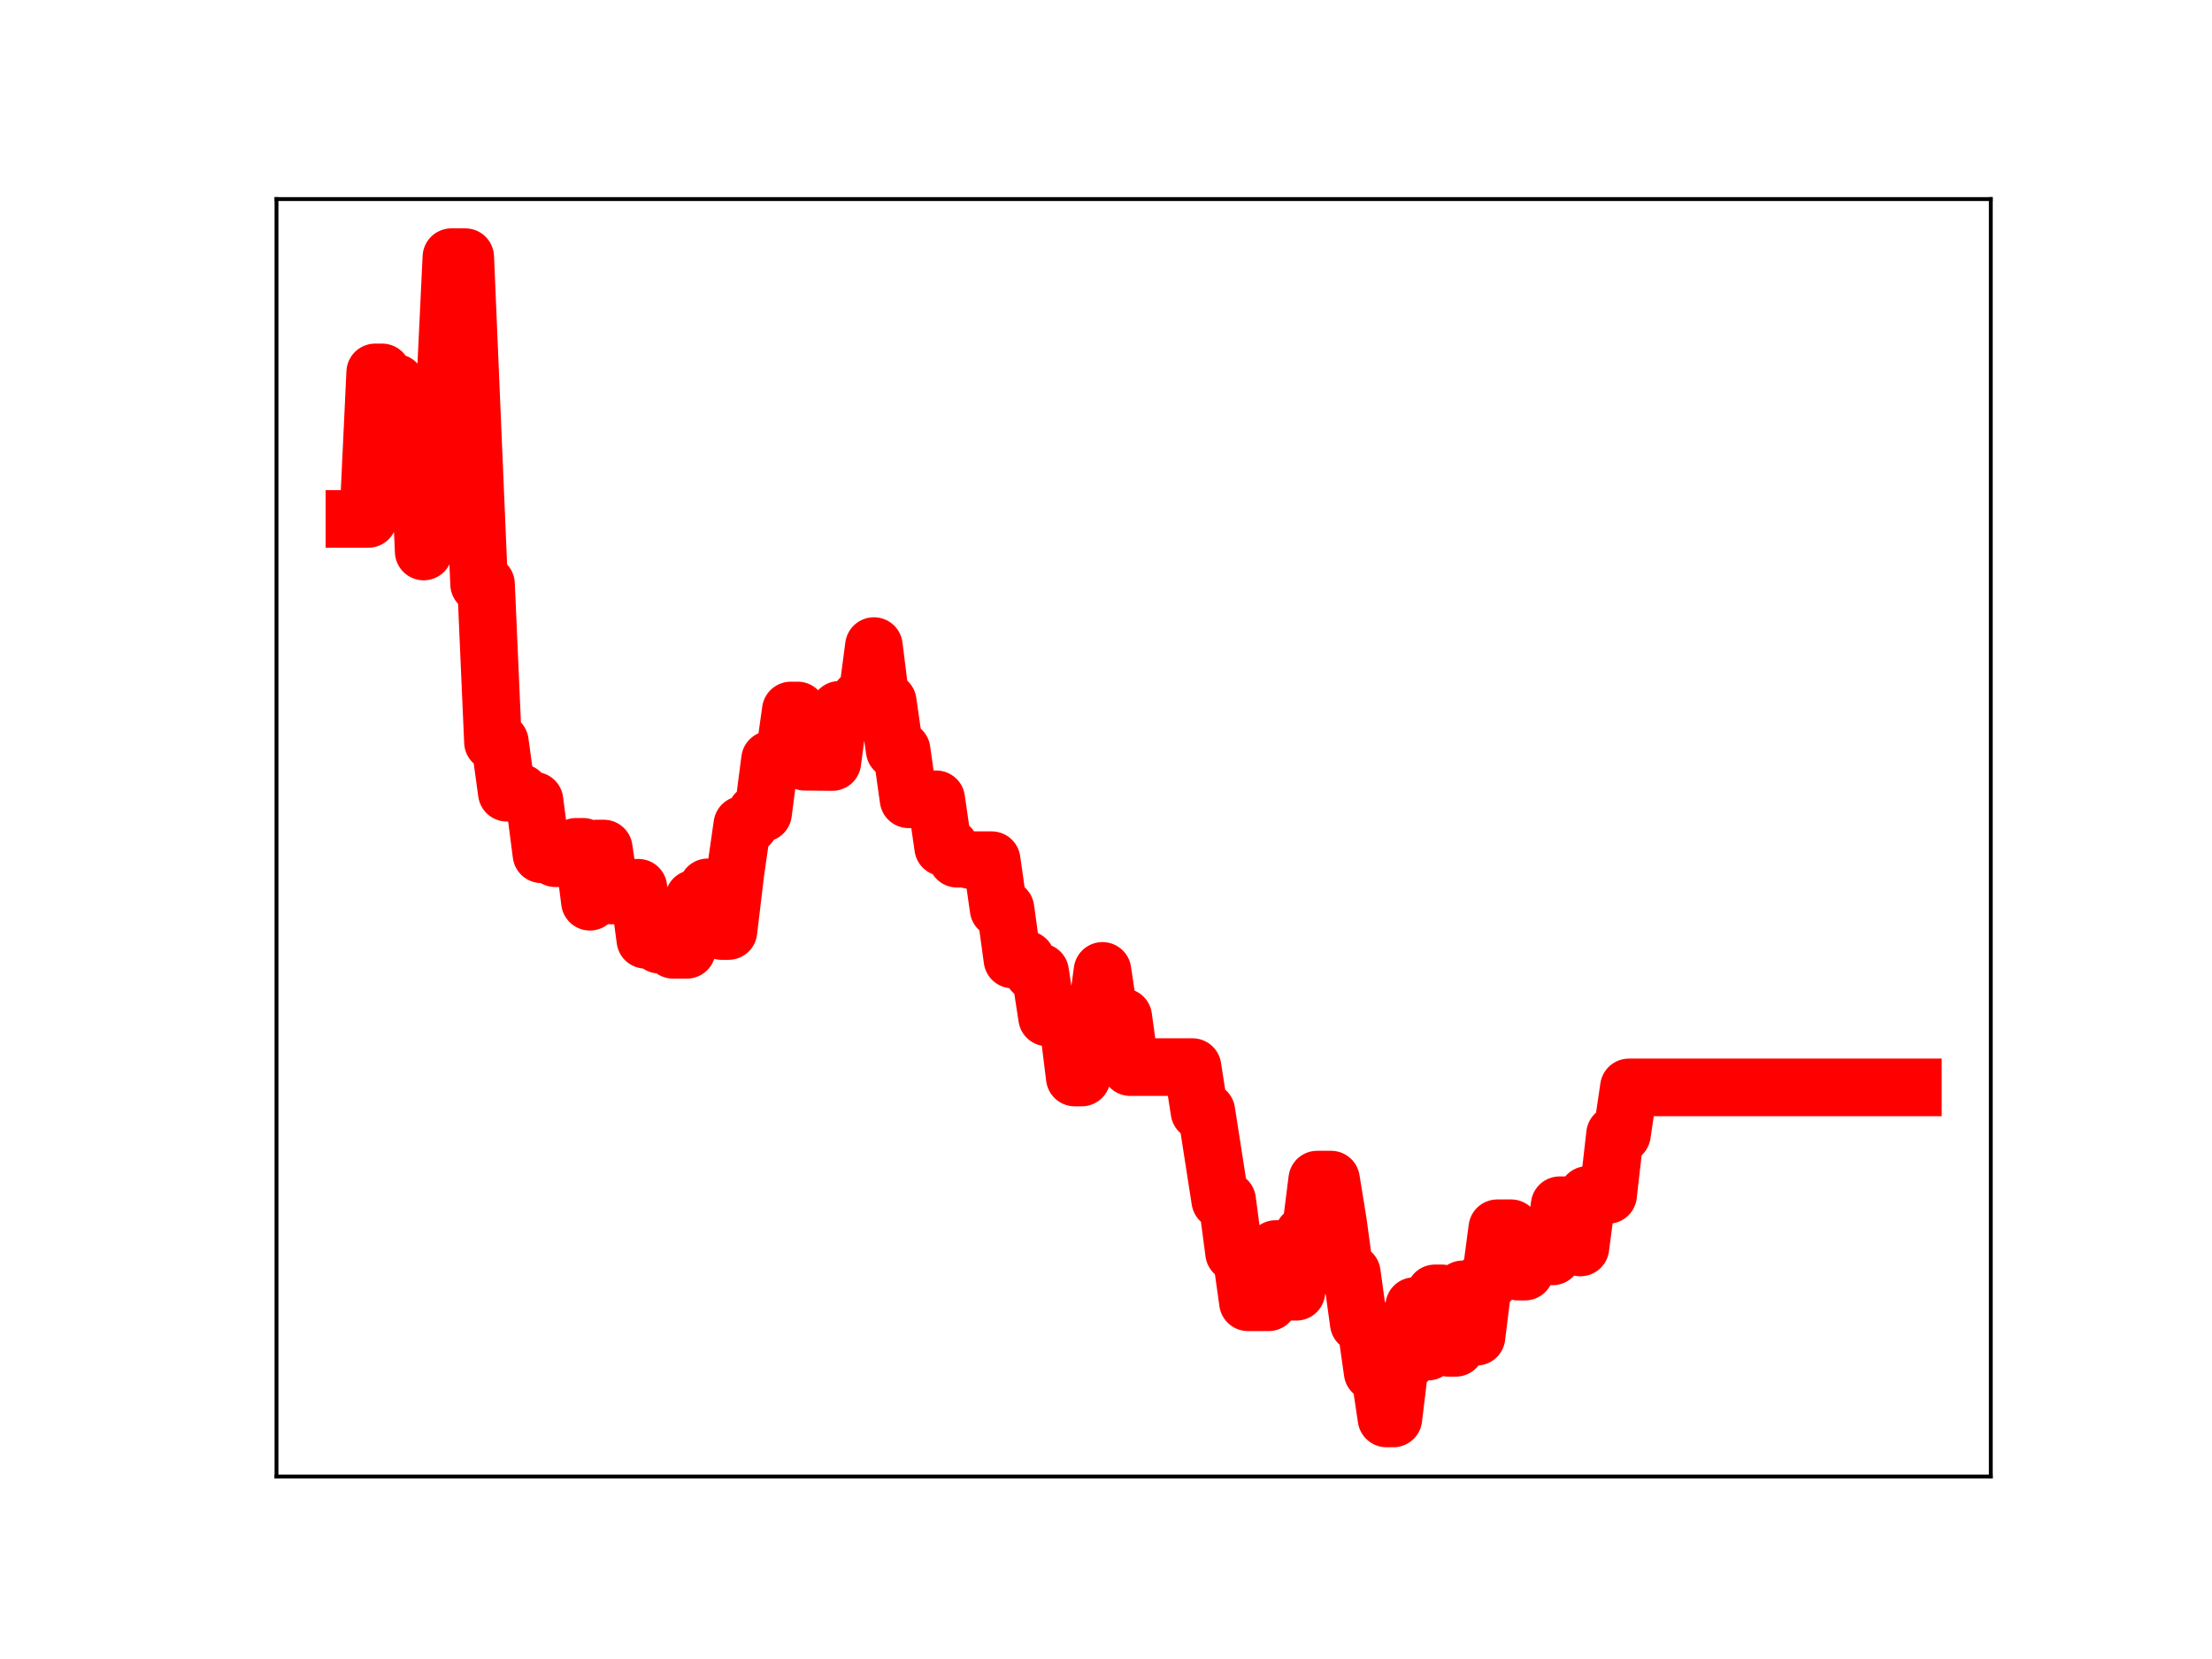 <?xml version="1.0" encoding="utf-8" standalone="no"?>
<!DOCTYPE svg PUBLIC "-//W3C//DTD SVG 1.1//EN"
  "http://www.w3.org/Graphics/SVG/1.1/DTD/svg11.dtd">
<!-- Created with matplotlib (https://matplotlib.org/) -->
<svg height="345.6pt" version="1.1" viewBox="0 0 460.8 345.6" width="460.8pt" xmlns="http://www.w3.org/2000/svg" xmlns:xlink="http://www.w3.org/1999/xlink">
 <defs>
  <style type="text/css">
*{stroke-linecap:butt;stroke-linejoin:round;}
  </style>
 </defs>
 <g id="figure_1">
  <g id="patch_1">
   <path d="M 0 345.6 
L 460.8 345.6 
L 460.8 0 
L 0 0 
z
" style="fill:#ffffff;"/>
  </g>
  <g id="axes_1">
   <g id="patch_2">
    <path d="M 57.6 307.584 
L 414.72 307.584 
L 414.72 41.472 
L 57.6 41.472 
z
" style="fill:#ffffff;"/>
   </g>
   <g id="line2d_1">
    <path clip-path="url(#p4503a50bad)" d="M 73.833 108.104 
L 76.719 108.104 
L 78.161 77.575 
L 79.604 77.575 
L 81.047 79.746 
L 82.49 79.746 
L 83.933 82.389 
L 86.819 82.389 
L 88.262 114.888 
L 89.705 83.748 
L 92.591 83.748 
L 94.033 53.568 
L 96.919 53.568 
L 99.805 121.679 
L 101.248 121.679 
L 102.691 154.586 
L 104.134 154.586 
L 105.577 165.14 
L 108.463 165.14 
L 109.905 166.805 
L 111.348 166.805 
L 112.791 177.965 
L 114.234 177.965 
L 115.677 178.784 
L 118.563 178.784 
L 120.006 176.408 
L 121.449 176.408 
L 122.892 187.849 
L 124.335 176.765 
L 125.777 176.765 
L 127.22 186.544 
L 130.106 186.544 
L 131.549 184.937 
L 132.992 184.937 
L 134.435 195.776 
L 135.878 195.776 
L 137.321 196.798 
L 138.764 196.798 
L 140.207 197.862 
L 143.092 197.862 
L 144.535 187.213 
L 145.978 187.213 
L 147.421 184.849 
L 148.864 184.849 
L 150.307 193.958 
L 151.75 193.958 
L 153.193 181.879 
L 154.636 171.814 
L 156.079 171.814 
L 157.521 169.381 
L 158.964 169.381 
L 160.407 158.254 
L 163.293 158.254 
L 164.736 148.008 
L 166.179 148.008 
L 167.622 158.687 
L 173.393 158.743 
L 174.836 147.865 
L 177.722 147.865 
L 179.165 145.527 
L 180.608 145.527 
L 182.051 134.587 
L 183.494 146.207 
L 184.937 146.207 
L 186.38 156.275 
L 187.823 156.275 
L 189.265 166.506 
L 195.037 166.506 
L 196.48 176.518 
L 197.923 176.518 
L 199.366 178.886 
L 200.809 178.886 
L 202.252 179.191 
L 206.58 179.191 
L 208.023 189.332 
L 209.466 189.332 
L 210.909 199.89 
L 213.795 199.89 
L 215.238 202.503 
L 216.681 202.503 
L 218.124 211.948 
L 219.567 211.948 
L 221.009 212.805 
L 222.452 212.805 
L 223.895 224.47 
L 225.338 224.47 
L 226.781 212.986 
L 228.224 212.986 
L 229.667 202.251 
L 231.11 211.88 
L 233.996 211.88 
L 235.439 222.298 
L 248.425 222.298 
L 249.868 231.535 
L 251.311 231.535 
L 254.196 250.058 
L 255.639 250.058 
L 257.082 260.979 
L 258.525 260.979 
L 259.968 271.286 
L 264.297 271.286 
L 265.74 260.191 
L 267.183 260.191 
L 268.625 269.097 
L 270.068 269.097 
L 271.511 257.232 
L 272.954 257.232 
L 274.397 245.731 
L 277.283 245.731 
L 278.726 254.626 
L 280.169 265.201 
L 281.612 265.201 
L 283.055 275.652 
L 284.497 275.652 
L 285.94 285.821 
L 287.383 285.821 
L 288.826 295.488 
L 290.269 295.488 
L 291.712 283.516 
L 293.155 283.516 
L 294.598 272.086 
L 296.041 281.567 
L 297.484 281.567 
L 298.927 269.431 
L 300.369 269.431 
L 301.812 280.781 
L 303.255 280.781 
L 304.698 268.594 
L 306.141 268.594 
L 307.584 278.47 
L 309.027 266.778 
L 310.47 266.778 
L 311.913 255.868 
L 314.799 255.868 
L 316.241 264.903 
L 317.684 264.903 
L 319.127 260.939 
L 320.57 261.728 
L 323.456 261.728 
L 324.899 251.072 
L 327.785 251.072 
L 329.228 259.874 
L 330.671 248.929 
L 334.999 248.929 
L 336.442 236.287 
L 337.885 236.287 
L 339.328 226.525 
L 398.487 226.525 
L 398.487 226.525 
" style="fill:none;stroke:#ff0000;stroke-linecap:square;stroke-width:12;"/>
    <defs>
     <path d="M 0 3 
C 0.796 3 1.559 2.684 2.121 2.121 
C 2.684 1.559 3 0.796 3 0 
C 3 -0.796 2.684 -1.559 2.121 -2.121 
C 1.559 -2.684 0.796 -3 0 -3 
C -0.796 -3 -1.559 -2.684 -2.121 -2.121 
C -2.684 -1.559 -3 -0.796 -3 0 
C -3 0.796 -2.684 1.559 -2.121 2.121 
C -1.559 2.684 -0.796 3 0 3 
z
" id="m4d04b56d60" style="stroke:#ff0000;"/>
    </defs>
    <g clip-path="url(#p4503a50bad)">
     <use style="fill:#ff0000;stroke:#ff0000;" x="73.833" xlink:href="#m4d04b56d60" y="108.104"/>
     <use style="fill:#ff0000;stroke:#ff0000;" x="75.276" xlink:href="#m4d04b56d60" y="108.104"/>
     <use style="fill:#ff0000;stroke:#ff0000;" x="76.719" xlink:href="#m4d04b56d60" y="108.104"/>
     <use style="fill:#ff0000;stroke:#ff0000;" x="78.161" xlink:href="#m4d04b56d60" y="77.575"/>
     <use style="fill:#ff0000;stroke:#ff0000;" x="79.604" xlink:href="#m4d04b56d60" y="77.575"/>
     <use style="fill:#ff0000;stroke:#ff0000;" x="81.047" xlink:href="#m4d04b56d60" y="79.746"/>
     <use style="fill:#ff0000;stroke:#ff0000;" x="82.49" xlink:href="#m4d04b56d60" y="79.746"/>
     <use style="fill:#ff0000;stroke:#ff0000;" x="83.933" xlink:href="#m4d04b56d60" y="82.389"/>
     <use style="fill:#ff0000;stroke:#ff0000;" x="85.376" xlink:href="#m4d04b56d60" y="82.389"/>
     <use style="fill:#ff0000;stroke:#ff0000;" x="86.819" xlink:href="#m4d04b56d60" y="82.389"/>
     <use style="fill:#ff0000;stroke:#ff0000;" x="88.262" xlink:href="#m4d04b56d60" y="114.888"/>
     <use style="fill:#ff0000;stroke:#ff0000;" x="89.705" xlink:href="#m4d04b56d60" y="83.748"/>
     <use style="fill:#ff0000;stroke:#ff0000;" x="91.148" xlink:href="#m4d04b56d60" y="83.748"/>
     <use style="fill:#ff0000;stroke:#ff0000;" x="92.591" xlink:href="#m4d04b56d60" y="83.748"/>
     <use style="fill:#ff0000;stroke:#ff0000;" x="94.033" xlink:href="#m4d04b56d60" y="53.568"/>
     <use style="fill:#ff0000;stroke:#ff0000;" x="95.476" xlink:href="#m4d04b56d60" y="53.568"/>
     <use style="fill:#ff0000;stroke:#ff0000;" x="96.919" xlink:href="#m4d04b56d60" y="53.568"/>
     <use style="fill:#ff0000;stroke:#ff0000;" x="98.362" xlink:href="#m4d04b56d60" y="88.509"/>
     <use style="fill:#ff0000;stroke:#ff0000;" x="99.805" xlink:href="#m4d04b56d60" y="121.679"/>
     <use style="fill:#ff0000;stroke:#ff0000;" x="101.248" xlink:href="#m4d04b56d60" y="121.679"/>
     <use style="fill:#ff0000;stroke:#ff0000;" x="102.691" xlink:href="#m4d04b56d60" y="154.586"/>
     <use style="fill:#ff0000;stroke:#ff0000;" x="104.134" xlink:href="#m4d04b56d60" y="154.586"/>
     <use style="fill:#ff0000;stroke:#ff0000;" x="105.577" xlink:href="#m4d04b56d60" y="165.14"/>
     <use style="fill:#ff0000;stroke:#ff0000;" x="107.02" xlink:href="#m4d04b56d60" y="165.14"/>
     <use style="fill:#ff0000;stroke:#ff0000;" x="108.463" xlink:href="#m4d04b56d60" y="165.14"/>
     <use style="fill:#ff0000;stroke:#ff0000;" x="109.905" xlink:href="#m4d04b56d60" y="166.805"/>
     <use style="fill:#ff0000;stroke:#ff0000;" x="111.348" xlink:href="#m4d04b56d60" y="166.805"/>
     <use style="fill:#ff0000;stroke:#ff0000;" x="112.791" xlink:href="#m4d04b56d60" y="177.965"/>
     <use style="fill:#ff0000;stroke:#ff0000;" x="114.234" xlink:href="#m4d04b56d60" y="177.965"/>
     <use style="fill:#ff0000;stroke:#ff0000;" x="115.677" xlink:href="#m4d04b56d60" y="178.784"/>
     <use style="fill:#ff0000;stroke:#ff0000;" x="117.12" xlink:href="#m4d04b56d60" y="178.784"/>
     <use style="fill:#ff0000;stroke:#ff0000;" x="118.563" xlink:href="#m4d04b56d60" y="178.784"/>
     <use style="fill:#ff0000;stroke:#ff0000;" x="120.006" xlink:href="#m4d04b56d60" y="176.408"/>
     <use style="fill:#ff0000;stroke:#ff0000;" x="121.449" xlink:href="#m4d04b56d60" y="176.408"/>
     <use style="fill:#ff0000;stroke:#ff0000;" x="122.892" xlink:href="#m4d04b56d60" y="187.849"/>
     <use style="fill:#ff0000;stroke:#ff0000;" x="124.335" xlink:href="#m4d04b56d60" y="176.765"/>
     <use style="fill:#ff0000;stroke:#ff0000;" x="125.777" xlink:href="#m4d04b56d60" y="176.765"/>
     <use style="fill:#ff0000;stroke:#ff0000;" x="127.22" xlink:href="#m4d04b56d60" y="186.544"/>
     <use style="fill:#ff0000;stroke:#ff0000;" x="128.663" xlink:href="#m4d04b56d60" y="186.544"/>
     <use style="fill:#ff0000;stroke:#ff0000;" x="130.106" xlink:href="#m4d04b56d60" y="186.544"/>
     <use style="fill:#ff0000;stroke:#ff0000;" x="131.549" xlink:href="#m4d04b56d60" y="184.937"/>
     <use style="fill:#ff0000;stroke:#ff0000;" x="132.992" xlink:href="#m4d04b56d60" y="184.937"/>
     <use style="fill:#ff0000;stroke:#ff0000;" x="134.435" xlink:href="#m4d04b56d60" y="195.776"/>
     <use style="fill:#ff0000;stroke:#ff0000;" x="135.878" xlink:href="#m4d04b56d60" y="195.776"/>
     <use style="fill:#ff0000;stroke:#ff0000;" x="137.321" xlink:href="#m4d04b56d60" y="196.798"/>
     <use style="fill:#ff0000;stroke:#ff0000;" x="138.764" xlink:href="#m4d04b56d60" y="196.798"/>
     <use style="fill:#ff0000;stroke:#ff0000;" x="140.207" xlink:href="#m4d04b56d60" y="197.862"/>
     <use style="fill:#ff0000;stroke:#ff0000;" x="141.649" xlink:href="#m4d04b56d60" y="197.862"/>
     <use style="fill:#ff0000;stroke:#ff0000;" x="143.092" xlink:href="#m4d04b56d60" y="197.862"/>
     <use style="fill:#ff0000;stroke:#ff0000;" x="144.535" xlink:href="#m4d04b56d60" y="187.213"/>
     <use style="fill:#ff0000;stroke:#ff0000;" x="145.978" xlink:href="#m4d04b56d60" y="187.213"/>
     <use style="fill:#ff0000;stroke:#ff0000;" x="147.421" xlink:href="#m4d04b56d60" y="184.849"/>
     <use style="fill:#ff0000;stroke:#ff0000;" x="148.864" xlink:href="#m4d04b56d60" y="184.849"/>
     <use style="fill:#ff0000;stroke:#ff0000;" x="150.307" xlink:href="#m4d04b56d60" y="193.958"/>
     <use style="fill:#ff0000;stroke:#ff0000;" x="151.75" xlink:href="#m4d04b56d60" y="193.958"/>
     <use style="fill:#ff0000;stroke:#ff0000;" x="153.193" xlink:href="#m4d04b56d60" y="181.879"/>
     <use style="fill:#ff0000;stroke:#ff0000;" x="154.636" xlink:href="#m4d04b56d60" y="171.814"/>
     <use style="fill:#ff0000;stroke:#ff0000;" x="156.079" xlink:href="#m4d04b56d60" y="171.814"/>
     <use style="fill:#ff0000;stroke:#ff0000;" x="157.521" xlink:href="#m4d04b56d60" y="169.381"/>
     <use style="fill:#ff0000;stroke:#ff0000;" x="158.964" xlink:href="#m4d04b56d60" y="169.381"/>
     <use style="fill:#ff0000;stroke:#ff0000;" x="160.407" xlink:href="#m4d04b56d60" y="158.254"/>
     <use style="fill:#ff0000;stroke:#ff0000;" x="161.85" xlink:href="#m4d04b56d60" y="158.254"/>
     <use style="fill:#ff0000;stroke:#ff0000;" x="163.293" xlink:href="#m4d04b56d60" y="158.254"/>
     <use style="fill:#ff0000;stroke:#ff0000;" x="164.736" xlink:href="#m4d04b56d60" y="148.008"/>
     <use style="fill:#ff0000;stroke:#ff0000;" x="166.179" xlink:href="#m4d04b56d60" y="148.008"/>
     <use style="fill:#ff0000;stroke:#ff0000;" x="167.622" xlink:href="#m4d04b56d60" y="158.687"/>
     <use style="fill:#ff0000;stroke:#ff0000;" x="169.065" xlink:href="#m4d04b56d60" y="158.687"/>
     <use style="fill:#ff0000;stroke:#ff0000;" x="170.508" xlink:href="#m4d04b56d60" y="158.743"/>
     <use style="fill:#ff0000;stroke:#ff0000;" x="171.951" xlink:href="#m4d04b56d60" y="158.743"/>
     <use style="fill:#ff0000;stroke:#ff0000;" x="173.393" xlink:href="#m4d04b56d60" y="158.743"/>
     <use style="fill:#ff0000;stroke:#ff0000;" x="174.836" xlink:href="#m4d04b56d60" y="147.865"/>
     <use style="fill:#ff0000;stroke:#ff0000;" x="176.279" xlink:href="#m4d04b56d60" y="147.865"/>
     <use style="fill:#ff0000;stroke:#ff0000;" x="177.722" xlink:href="#m4d04b56d60" y="147.865"/>
     <use style="fill:#ff0000;stroke:#ff0000;" x="179.165" xlink:href="#m4d04b56d60" y="145.527"/>
     <use style="fill:#ff0000;stroke:#ff0000;" x="180.608" xlink:href="#m4d04b56d60" y="145.527"/>
     <use style="fill:#ff0000;stroke:#ff0000;" x="182.051" xlink:href="#m4d04b56d60" y="134.587"/>
     <use style="fill:#ff0000;stroke:#ff0000;" x="183.494" xlink:href="#m4d04b56d60" y="146.207"/>
     <use style="fill:#ff0000;stroke:#ff0000;" x="184.937" xlink:href="#m4d04b56d60" y="146.207"/>
     <use style="fill:#ff0000;stroke:#ff0000;" x="186.38" xlink:href="#m4d04b56d60" y="156.275"/>
     <use style="fill:#ff0000;stroke:#ff0000;" x="187.823" xlink:href="#m4d04b56d60" y="156.275"/>
     <use style="fill:#ff0000;stroke:#ff0000;" x="189.265" xlink:href="#m4d04b56d60" y="166.506"/>
     <use style="fill:#ff0000;stroke:#ff0000;" x="190.708" xlink:href="#m4d04b56d60" y="166.506"/>
     <use style="fill:#ff0000;stroke:#ff0000;" x="192.151" xlink:href="#m4d04b56d60" y="166.506"/>
     <use style="fill:#ff0000;stroke:#ff0000;" x="193.594" xlink:href="#m4d04b56d60" y="166.506"/>
     <use style="fill:#ff0000;stroke:#ff0000;" x="195.037" xlink:href="#m4d04b56d60" y="166.506"/>
     <use style="fill:#ff0000;stroke:#ff0000;" x="196.48" xlink:href="#m4d04b56d60" y="176.518"/>
     <use style="fill:#ff0000;stroke:#ff0000;" x="197.923" xlink:href="#m4d04b56d60" y="176.518"/>
     <use style="fill:#ff0000;stroke:#ff0000;" x="199.366" xlink:href="#m4d04b56d60" y="178.886"/>
     <use style="fill:#ff0000;stroke:#ff0000;" x="200.809" xlink:href="#m4d04b56d60" y="178.886"/>
     <use style="fill:#ff0000;stroke:#ff0000;" x="202.252" xlink:href="#m4d04b56d60" y="179.191"/>
     <use style="fill:#ff0000;stroke:#ff0000;" x="203.695" xlink:href="#m4d04b56d60" y="179.191"/>
     <use style="fill:#ff0000;stroke:#ff0000;" x="205.137" xlink:href="#m4d04b56d60" y="179.191"/>
     <use style="fill:#ff0000;stroke:#ff0000;" x="206.58" xlink:href="#m4d04b56d60" y="179.191"/>
     <use style="fill:#ff0000;stroke:#ff0000;" x="208.023" xlink:href="#m4d04b56d60" y="189.332"/>
     <use style="fill:#ff0000;stroke:#ff0000;" x="209.466" xlink:href="#m4d04b56d60" y="189.332"/>
     <use style="fill:#ff0000;stroke:#ff0000;" x="210.909" xlink:href="#m4d04b56d60" y="199.89"/>
     <use style="fill:#ff0000;stroke:#ff0000;" x="212.352" xlink:href="#m4d04b56d60" y="199.89"/>
     <use style="fill:#ff0000;stroke:#ff0000;" x="213.795" xlink:href="#m4d04b56d60" y="199.89"/>
     <use style="fill:#ff0000;stroke:#ff0000;" x="215.238" xlink:href="#m4d04b56d60" y="202.503"/>
     <use style="fill:#ff0000;stroke:#ff0000;" x="216.681" xlink:href="#m4d04b56d60" y="202.503"/>
     <use style="fill:#ff0000;stroke:#ff0000;" x="218.124" xlink:href="#m4d04b56d60" y="211.948"/>
     <use style="fill:#ff0000;stroke:#ff0000;" x="219.567" xlink:href="#m4d04b56d60" y="211.948"/>
     <use style="fill:#ff0000;stroke:#ff0000;" x="221.009" xlink:href="#m4d04b56d60" y="212.805"/>
     <use style="fill:#ff0000;stroke:#ff0000;" x="222.452" xlink:href="#m4d04b56d60" y="212.805"/>
     <use style="fill:#ff0000;stroke:#ff0000;" x="223.895" xlink:href="#m4d04b56d60" y="224.47"/>
     <use style="fill:#ff0000;stroke:#ff0000;" x="225.338" xlink:href="#m4d04b56d60" y="224.47"/>
     <use style="fill:#ff0000;stroke:#ff0000;" x="226.781" xlink:href="#m4d04b56d60" y="212.986"/>
     <use style="fill:#ff0000;stroke:#ff0000;" x="228.224" xlink:href="#m4d04b56d60" y="212.986"/>
     <use style="fill:#ff0000;stroke:#ff0000;" x="229.667" xlink:href="#m4d04b56d60" y="202.251"/>
     <use style="fill:#ff0000;stroke:#ff0000;" x="231.11" xlink:href="#m4d04b56d60" y="211.88"/>
     <use style="fill:#ff0000;stroke:#ff0000;" x="232.553" xlink:href="#m4d04b56d60" y="211.88"/>
     <use style="fill:#ff0000;stroke:#ff0000;" x="233.996" xlink:href="#m4d04b56d60" y="211.88"/>
     <use style="fill:#ff0000;stroke:#ff0000;" x="235.439" xlink:href="#m4d04b56d60" y="222.298"/>
     <use style="fill:#ff0000;stroke:#ff0000;" x="236.881" xlink:href="#m4d04b56d60" y="222.298"/>
     <use style="fill:#ff0000;stroke:#ff0000;" x="238.324" xlink:href="#m4d04b56d60" y="222.298"/>
     <use style="fill:#ff0000;stroke:#ff0000;" x="239.767" xlink:href="#m4d04b56d60" y="222.298"/>
     <use style="fill:#ff0000;stroke:#ff0000;" x="241.21" xlink:href="#m4d04b56d60" y="222.298"/>
     <use style="fill:#ff0000;stroke:#ff0000;" x="242.653" xlink:href="#m4d04b56d60" y="222.298"/>
     <use style="fill:#ff0000;stroke:#ff0000;" x="244.096" xlink:href="#m4d04b56d60" y="222.298"/>
     <use style="fill:#ff0000;stroke:#ff0000;" x="245.539" xlink:href="#m4d04b56d60" y="222.298"/>
     <use style="fill:#ff0000;stroke:#ff0000;" x="246.982" xlink:href="#m4d04b56d60" y="222.298"/>
     <use style="fill:#ff0000;stroke:#ff0000;" x="248.425" xlink:href="#m4d04b56d60" y="222.298"/>
     <use style="fill:#ff0000;stroke:#ff0000;" x="249.868" xlink:href="#m4d04b56d60" y="231.535"/>
     <use style="fill:#ff0000;stroke:#ff0000;" x="251.311" xlink:href="#m4d04b56d60" y="231.535"/>
     <use style="fill:#ff0000;stroke:#ff0000;" x="252.753" xlink:href="#m4d04b56d60" y="240.706"/>
     <use style="fill:#ff0000;stroke:#ff0000;" x="254.196" xlink:href="#m4d04b56d60" y="250.058"/>
     <use style="fill:#ff0000;stroke:#ff0000;" x="255.639" xlink:href="#m4d04b56d60" y="250.058"/>
     <use style="fill:#ff0000;stroke:#ff0000;" x="257.082" xlink:href="#m4d04b56d60" y="260.979"/>
     <use style="fill:#ff0000;stroke:#ff0000;" x="258.525" xlink:href="#m4d04b56d60" y="260.979"/>
     <use style="fill:#ff0000;stroke:#ff0000;" x="259.968" xlink:href="#m4d04b56d60" y="271.286"/>
     <use style="fill:#ff0000;stroke:#ff0000;" x="261.411" xlink:href="#m4d04b56d60" y="271.286"/>
     <use style="fill:#ff0000;stroke:#ff0000;" x="262.854" xlink:href="#m4d04b56d60" y="271.286"/>
     <use style="fill:#ff0000;stroke:#ff0000;" x="264.297" xlink:href="#m4d04b56d60" y="271.286"/>
     <use style="fill:#ff0000;stroke:#ff0000;" x="265.74" xlink:href="#m4d04b56d60" y="260.191"/>
     <use style="fill:#ff0000;stroke:#ff0000;" x="267.183" xlink:href="#m4d04b56d60" y="260.191"/>
     <use style="fill:#ff0000;stroke:#ff0000;" x="268.625" xlink:href="#m4d04b56d60" y="269.097"/>
     <use style="fill:#ff0000;stroke:#ff0000;" x="270.068" xlink:href="#m4d04b56d60" y="269.097"/>
     <use style="fill:#ff0000;stroke:#ff0000;" x="271.511" xlink:href="#m4d04b56d60" y="257.232"/>
     <use style="fill:#ff0000;stroke:#ff0000;" x="272.954" xlink:href="#m4d04b56d60" y="257.232"/>
     <use style="fill:#ff0000;stroke:#ff0000;" x="274.397" xlink:href="#m4d04b56d60" y="245.731"/>
     <use style="fill:#ff0000;stroke:#ff0000;" x="275.84" xlink:href="#m4d04b56d60" y="245.731"/>
     <use style="fill:#ff0000;stroke:#ff0000;" x="277.283" xlink:href="#m4d04b56d60" y="245.731"/>
     <use style="fill:#ff0000;stroke:#ff0000;" x="278.726" xlink:href="#m4d04b56d60" y="254.626"/>
     <use style="fill:#ff0000;stroke:#ff0000;" x="280.169" xlink:href="#m4d04b56d60" y="265.201"/>
     <use style="fill:#ff0000;stroke:#ff0000;" x="281.612" xlink:href="#m4d04b56d60" y="265.201"/>
     <use style="fill:#ff0000;stroke:#ff0000;" x="283.055" xlink:href="#m4d04b56d60" y="275.652"/>
     <use style="fill:#ff0000;stroke:#ff0000;" x="284.497" xlink:href="#m4d04b56d60" y="275.652"/>
     <use style="fill:#ff0000;stroke:#ff0000;" x="285.94" xlink:href="#m4d04b56d60" y="285.821"/>
     <use style="fill:#ff0000;stroke:#ff0000;" x="287.383" xlink:href="#m4d04b56d60" y="285.821"/>
     <use style="fill:#ff0000;stroke:#ff0000;" x="288.826" xlink:href="#m4d04b56d60" y="295.488"/>
     <use style="fill:#ff0000;stroke:#ff0000;" x="290.269" xlink:href="#m4d04b56d60" y="295.488"/>
     <use style="fill:#ff0000;stroke:#ff0000;" x="291.712" xlink:href="#m4d04b56d60" y="283.516"/>
     <use style="fill:#ff0000;stroke:#ff0000;" x="293.155" xlink:href="#m4d04b56d60" y="283.516"/>
     <use style="fill:#ff0000;stroke:#ff0000;" x="294.598" xlink:href="#m4d04b56d60" y="272.086"/>
     <use style="fill:#ff0000;stroke:#ff0000;" x="296.041" xlink:href="#m4d04b56d60" y="281.567"/>
     <use style="fill:#ff0000;stroke:#ff0000;" x="297.484" xlink:href="#m4d04b56d60" y="281.567"/>
     <use style="fill:#ff0000;stroke:#ff0000;" x="298.927" xlink:href="#m4d04b56d60" y="269.431"/>
     <use style="fill:#ff0000;stroke:#ff0000;" x="300.369" xlink:href="#m4d04b56d60" y="269.431"/>
     <use style="fill:#ff0000;stroke:#ff0000;" x="301.812" xlink:href="#m4d04b56d60" y="280.781"/>
     <use style="fill:#ff0000;stroke:#ff0000;" x="303.255" xlink:href="#m4d04b56d60" y="280.781"/>
     <use style="fill:#ff0000;stroke:#ff0000;" x="304.698" xlink:href="#m4d04b56d60" y="268.594"/>
     <use style="fill:#ff0000;stroke:#ff0000;" x="306.141" xlink:href="#m4d04b56d60" y="268.594"/>
     <use style="fill:#ff0000;stroke:#ff0000;" x="307.584" xlink:href="#m4d04b56d60" y="278.47"/>
     <use style="fill:#ff0000;stroke:#ff0000;" x="309.027" xlink:href="#m4d04b56d60" y="266.778"/>
     <use style="fill:#ff0000;stroke:#ff0000;" x="310.47" xlink:href="#m4d04b56d60" y="266.778"/>
     <use style="fill:#ff0000;stroke:#ff0000;" x="311.913" xlink:href="#m4d04b56d60" y="255.868"/>
     <use style="fill:#ff0000;stroke:#ff0000;" x="313.356" xlink:href="#m4d04b56d60" y="255.868"/>
     <use style="fill:#ff0000;stroke:#ff0000;" x="314.799" xlink:href="#m4d04b56d60" y="255.868"/>
     <use style="fill:#ff0000;stroke:#ff0000;" x="316.241" xlink:href="#m4d04b56d60" y="264.903"/>
     <use style="fill:#ff0000;stroke:#ff0000;" x="317.684" xlink:href="#m4d04b56d60" y="264.903"/>
     <use style="fill:#ff0000;stroke:#ff0000;" x="319.127" xlink:href="#m4d04b56d60" y="260.939"/>
     <use style="fill:#ff0000;stroke:#ff0000;" x="320.57" xlink:href="#m4d04b56d60" y="261.728"/>
     <use style="fill:#ff0000;stroke:#ff0000;" x="322.013" xlink:href="#m4d04b56d60" y="261.728"/>
     <use style="fill:#ff0000;stroke:#ff0000;" x="323.456" xlink:href="#m4d04b56d60" y="261.728"/>
     <use style="fill:#ff0000;stroke:#ff0000;" x="324.899" xlink:href="#m4d04b56d60" y="251.072"/>
     <use style="fill:#ff0000;stroke:#ff0000;" x="326.342" xlink:href="#m4d04b56d60" y="251.072"/>
     <use style="fill:#ff0000;stroke:#ff0000;" x="327.785" xlink:href="#m4d04b56d60" y="251.072"/>
     <use style="fill:#ff0000;stroke:#ff0000;" x="329.228" xlink:href="#m4d04b56d60" y="259.874"/>
     <use style="fill:#ff0000;stroke:#ff0000;" x="330.671" xlink:href="#m4d04b56d60" y="248.929"/>
     <use style="fill:#ff0000;stroke:#ff0000;" x="332.113" xlink:href="#m4d04b56d60" y="248.929"/>
     <use style="fill:#ff0000;stroke:#ff0000;" x="333.556" xlink:href="#m4d04b56d60" y="248.929"/>
     <use style="fill:#ff0000;stroke:#ff0000;" x="334.999" xlink:href="#m4d04b56d60" y="248.929"/>
     <use style="fill:#ff0000;stroke:#ff0000;" x="336.442" xlink:href="#m4d04b56d60" y="236.287"/>
     <use style="fill:#ff0000;stroke:#ff0000;" x="337.885" xlink:href="#m4d04b56d60" y="236.287"/>
     <use style="fill:#ff0000;stroke:#ff0000;" x="339.328" xlink:href="#m4d04b56d60" y="226.525"/>
     <use style="fill:#ff0000;stroke:#ff0000;" x="340.771" xlink:href="#m4d04b56d60" y="226.525"/>
     <use style="fill:#ff0000;stroke:#ff0000;" x="342.214" xlink:href="#m4d04b56d60" y="226.525"/>
     <use style="fill:#ff0000;stroke:#ff0000;" x="343.657" xlink:href="#m4d04b56d60" y="226.525"/>
     <use style="fill:#ff0000;stroke:#ff0000;" x="345.1" xlink:href="#m4d04b56d60" y="226.525"/>
     <use style="fill:#ff0000;stroke:#ff0000;" x="346.543" xlink:href="#m4d04b56d60" y="226.525"/>
     <use style="fill:#ff0000;stroke:#ff0000;" x="347.985" xlink:href="#m4d04b56d60" y="226.525"/>
     <use style="fill:#ff0000;stroke:#ff0000;" x="349.428" xlink:href="#m4d04b56d60" y="226.525"/>
     <use style="fill:#ff0000;stroke:#ff0000;" x="350.871" xlink:href="#m4d04b56d60" y="226.525"/>
     <use style="fill:#ff0000;stroke:#ff0000;" x="352.314" xlink:href="#m4d04b56d60" y="226.525"/>
     <use style="fill:#ff0000;stroke:#ff0000;" x="353.757" xlink:href="#m4d04b56d60" y="226.525"/>
     <use style="fill:#ff0000;stroke:#ff0000;" x="355.2" xlink:href="#m4d04b56d60" y="226.525"/>
     <use style="fill:#ff0000;stroke:#ff0000;" x="356.643" xlink:href="#m4d04b56d60" y="226.525"/>
     <use style="fill:#ff0000;stroke:#ff0000;" x="358.086" xlink:href="#m4d04b56d60" y="226.525"/>
     <use style="fill:#ff0000;stroke:#ff0000;" x="359.529" xlink:href="#m4d04b56d60" y="226.525"/>
     <use style="fill:#ff0000;stroke:#ff0000;" x="360.972" xlink:href="#m4d04b56d60" y="226.525"/>
     <use style="fill:#ff0000;stroke:#ff0000;" x="362.415" xlink:href="#m4d04b56d60" y="226.525"/>
     <use style="fill:#ff0000;stroke:#ff0000;" x="363.857" xlink:href="#m4d04b56d60" y="226.525"/>
     <use style="fill:#ff0000;stroke:#ff0000;" x="365.3" xlink:href="#m4d04b56d60" y="226.525"/>
     <use style="fill:#ff0000;stroke:#ff0000;" x="366.743" xlink:href="#m4d04b56d60" y="226.525"/>
     <use style="fill:#ff0000;stroke:#ff0000;" x="368.186" xlink:href="#m4d04b56d60" y="226.525"/>
     <use style="fill:#ff0000;stroke:#ff0000;" x="369.629" xlink:href="#m4d04b56d60" y="226.525"/>
     <use style="fill:#ff0000;stroke:#ff0000;" x="371.072" xlink:href="#m4d04b56d60" y="226.525"/>
     <use style="fill:#ff0000;stroke:#ff0000;" x="372.515" xlink:href="#m4d04b56d60" y="226.525"/>
     <use style="fill:#ff0000;stroke:#ff0000;" x="373.958" xlink:href="#m4d04b56d60" y="226.525"/>
     <use style="fill:#ff0000;stroke:#ff0000;" x="375.401" xlink:href="#m4d04b56d60" y="226.525"/>
     <use style="fill:#ff0000;stroke:#ff0000;" x="376.844" xlink:href="#m4d04b56d60" y="226.525"/>
     <use style="fill:#ff0000;stroke:#ff0000;" x="378.287" xlink:href="#m4d04b56d60" y="226.525"/>
     <use style="fill:#ff0000;stroke:#ff0000;" x="379.729" xlink:href="#m4d04b56d60" y="226.525"/>
     <use style="fill:#ff0000;stroke:#ff0000;" x="381.172" xlink:href="#m4d04b56d60" y="226.525"/>
     <use style="fill:#ff0000;stroke:#ff0000;" x="382.615" xlink:href="#m4d04b56d60" y="226.525"/>
     <use style="fill:#ff0000;stroke:#ff0000;" x="384.058" xlink:href="#m4d04b56d60" y="226.525"/>
     <use style="fill:#ff0000;stroke:#ff0000;" x="385.501" xlink:href="#m4d04b56d60" y="226.525"/>
     <use style="fill:#ff0000;stroke:#ff0000;" x="386.944" xlink:href="#m4d04b56d60" y="226.525"/>
     <use style="fill:#ff0000;stroke:#ff0000;" x="388.387" xlink:href="#m4d04b56d60" y="226.525"/>
     <use style="fill:#ff0000;stroke:#ff0000;" x="389.83" xlink:href="#m4d04b56d60" y="226.525"/>
     <use style="fill:#ff0000;stroke:#ff0000;" x="391.273" xlink:href="#m4d04b56d60" y="226.525"/>
     <use style="fill:#ff0000;stroke:#ff0000;" x="392.716" xlink:href="#m4d04b56d60" y="226.525"/>
     <use style="fill:#ff0000;stroke:#ff0000;" x="394.159" xlink:href="#m4d04b56d60" y="226.525"/>
     <use style="fill:#ff0000;stroke:#ff0000;" x="395.601" xlink:href="#m4d04b56d60" y="226.525"/>
     <use style="fill:#ff0000;stroke:#ff0000;" x="397.044" xlink:href="#m4d04b56d60" y="226.525"/>
     <use style="fill:#ff0000;stroke:#ff0000;" x="398.487" xlink:href="#m4d04b56d60" y="226.525"/>
    </g>
   </g>
   <g id="patch_3">
    <path d="M 57.6 307.584 
L 57.6 41.472 
" style="fill:none;stroke:#000000;stroke-linecap:square;stroke-linejoin:miter;stroke-width:0.8;"/>
   </g>
   <g id="patch_4">
    <path d="M 414.72 307.584 
L 414.72 41.472 
" style="fill:none;stroke:#000000;stroke-linecap:square;stroke-linejoin:miter;stroke-width:0.8;"/>
   </g>
   <g id="patch_5">
    <path d="M 57.6 307.584 
L 414.72 307.584 
" style="fill:none;stroke:#000000;stroke-linecap:square;stroke-linejoin:miter;stroke-width:0.8;"/>
   </g>
   <g id="patch_6">
    <path d="M 57.6 41.472 
L 414.72 41.472 
" style="fill:none;stroke:#000000;stroke-linecap:square;stroke-linejoin:miter;stroke-width:0.8;"/>
   </g>
  </g>
 </g>
 <defs>
  <clipPath id="p4503a50bad">
   <rect height="266.112" width="357.12" x="57.6" y="41.472"/>
  </clipPath>
 </defs>
</svg>
